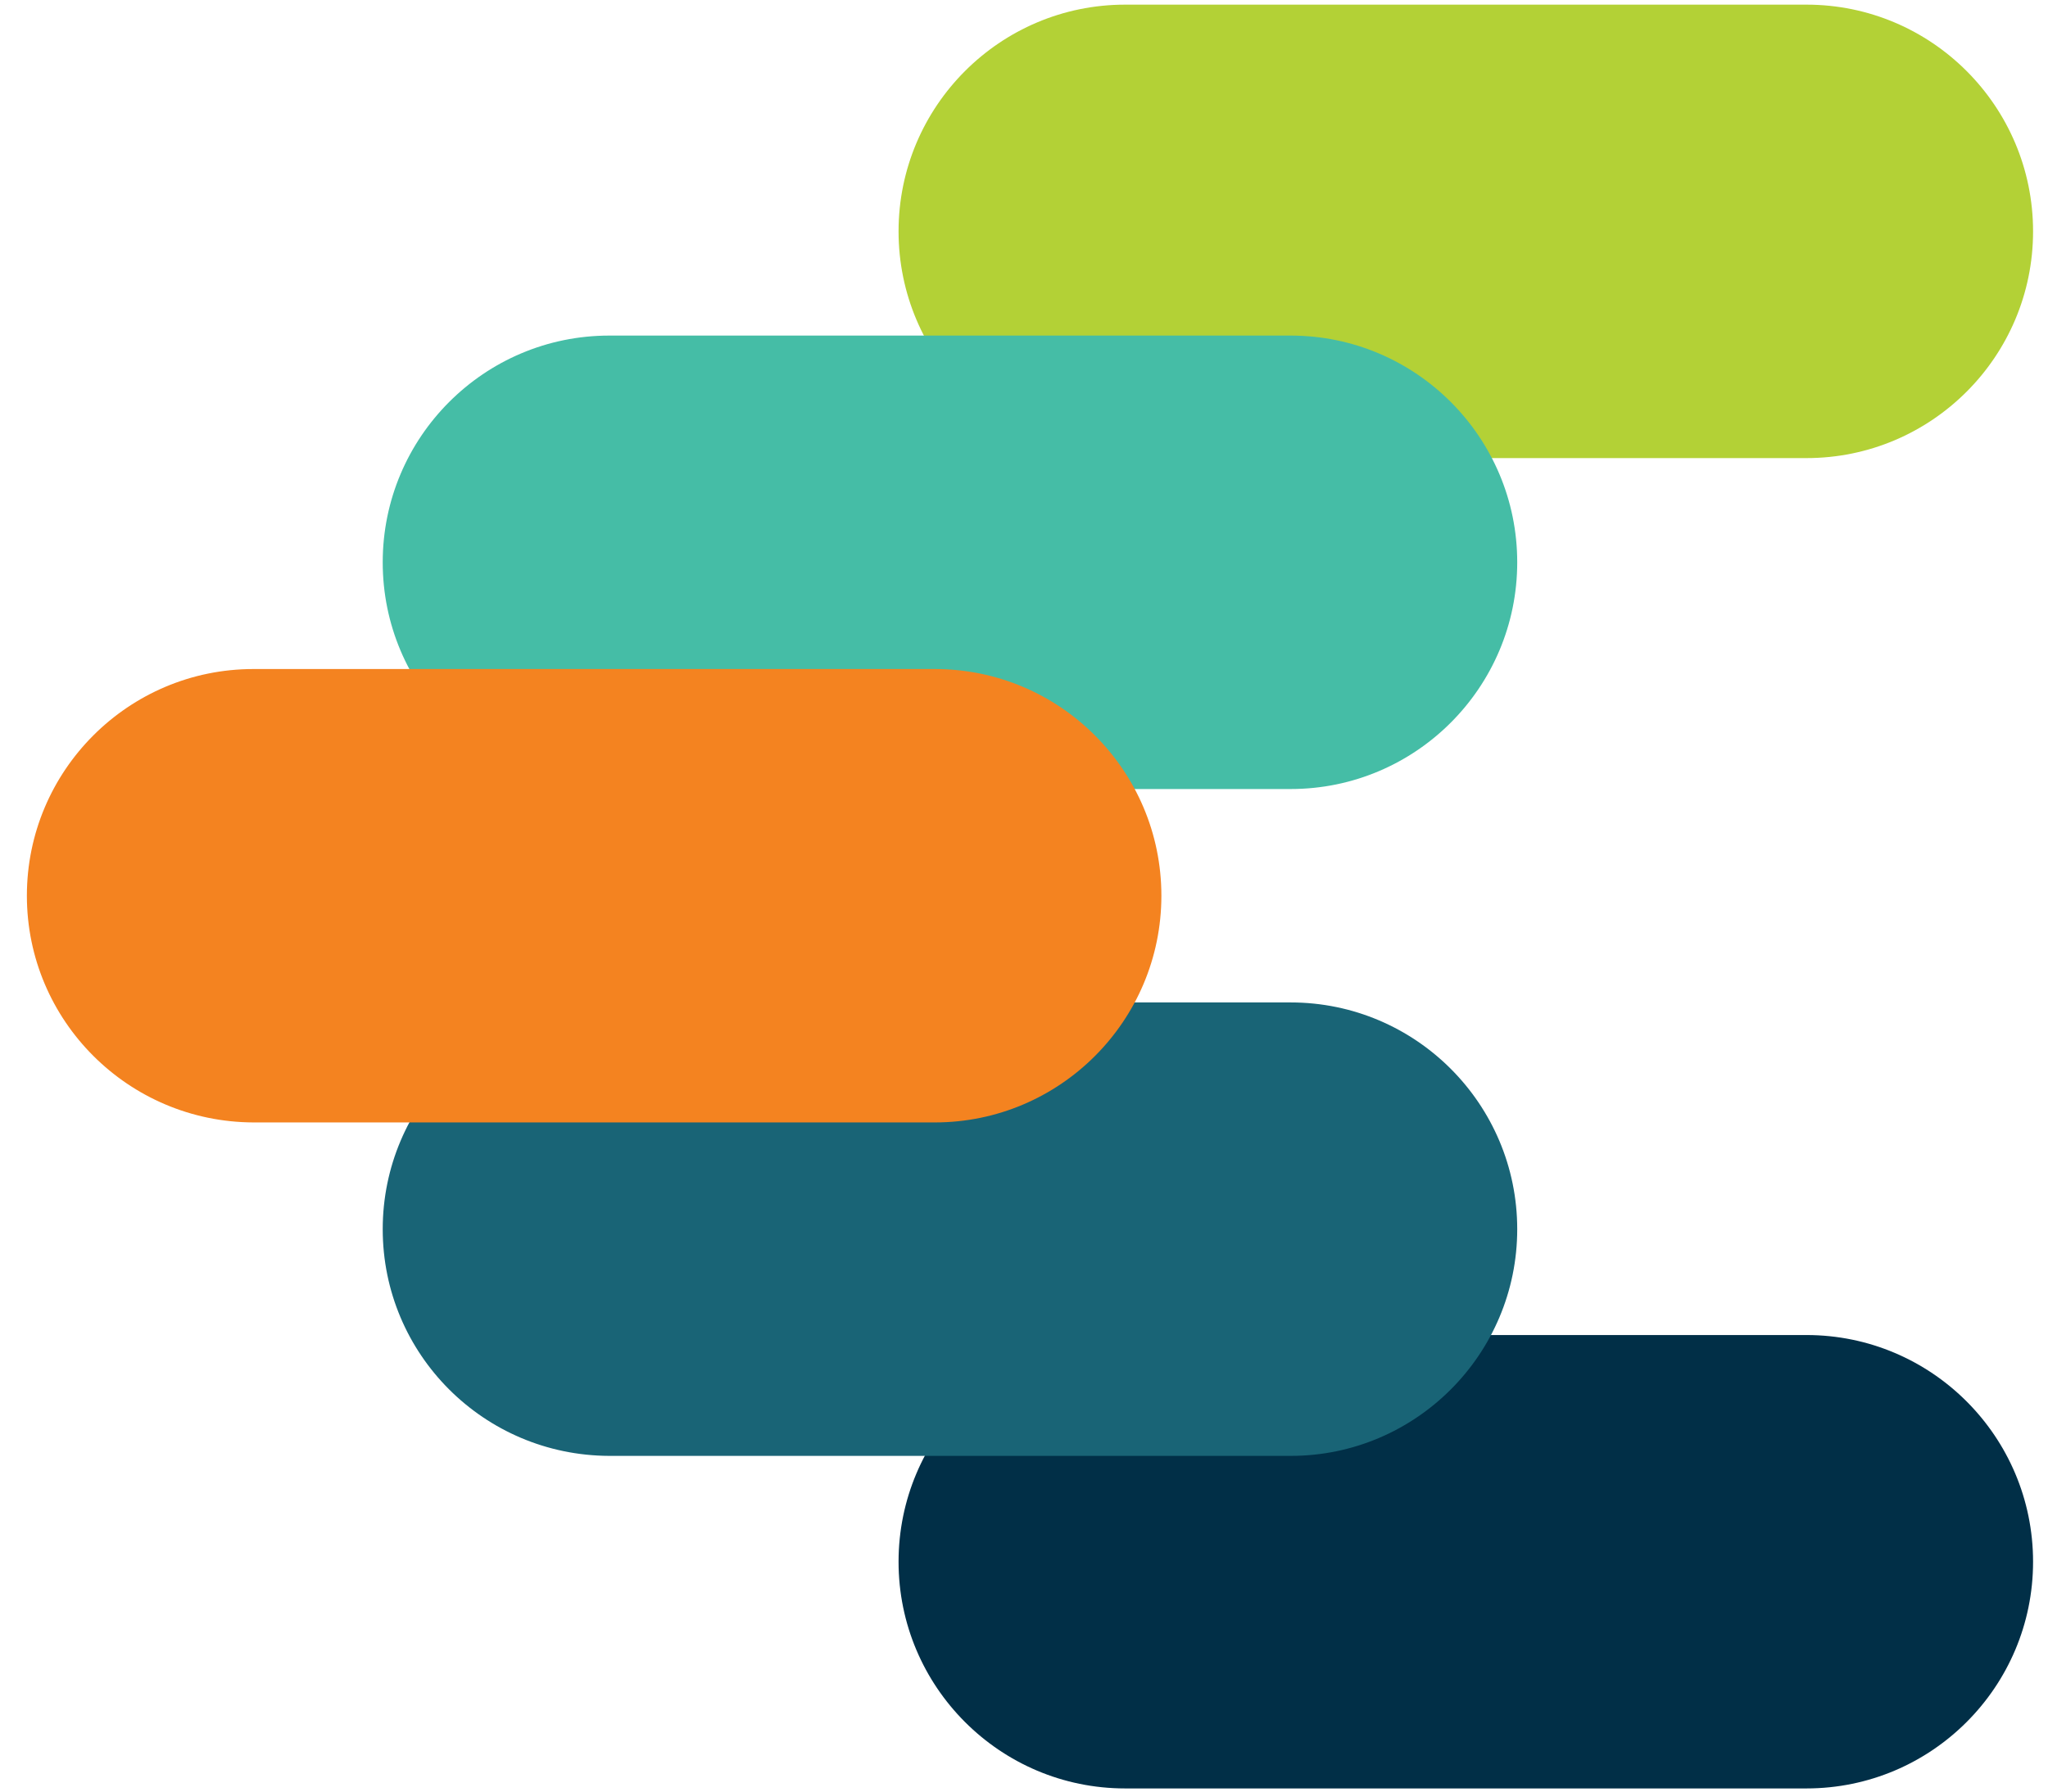<svg width="48" height="42" viewBox="0 0 48 42" fill="none" xmlns="http://www.w3.org/2000/svg">
<path d="M21.06 36.612C21.06 33.679 23.44 31.297 26.37 31.297H42.34C45.27 31.297 47.65 33.679 47.65 36.612C47.65 39.544 45.27 41.926 42.34 41.926H26.37C23.44 41.926 21.06 39.544 21.06 36.612Z" fill="#012F47"/>
<path d="M21.06 5.424C21.06 2.491 23.44 0.109 26.37 0.109H42.34C45.27 0.109 47.65 2.491 47.65 5.424C47.65 8.357 45.27 10.739 42.34 10.739H26.37C23.44 10.739 21.06 8.357 21.06 5.424Z" fill="#B3D136"/>
<path d="M8.97 28.815C8.97 25.882 11.35 23.5 14.28 23.5H30.25C33.18 23.5 35.56 25.882 35.56 28.815C35.56 31.747 33.18 34.13 30.25 34.13H14.28C11.34 34.12 8.97 31.747 8.97 28.815Z" fill="#196476"/>
<path d="M8.97 13.182C8.97 10.249 11.35 7.867 14.28 7.867H30.25C33.18 7.867 35.56 10.249 35.56 13.182C35.56 16.115 33.18 18.497 30.25 18.497H14.28C11.34 18.487 8.97 16.115 8.97 13.182Z" fill="#45BDA6"/>
<path d="M0.63 20.998C0.63 18.066 3.01 15.684 5.94 15.684H21.91C24.84 15.684 27.22 18.066 27.22 20.998C27.22 23.931 24.84 26.313 21.91 26.313H5.94C3.01 26.303 0.63 23.931 0.63 20.998Z" fill="#F48320"/>
</svg>
